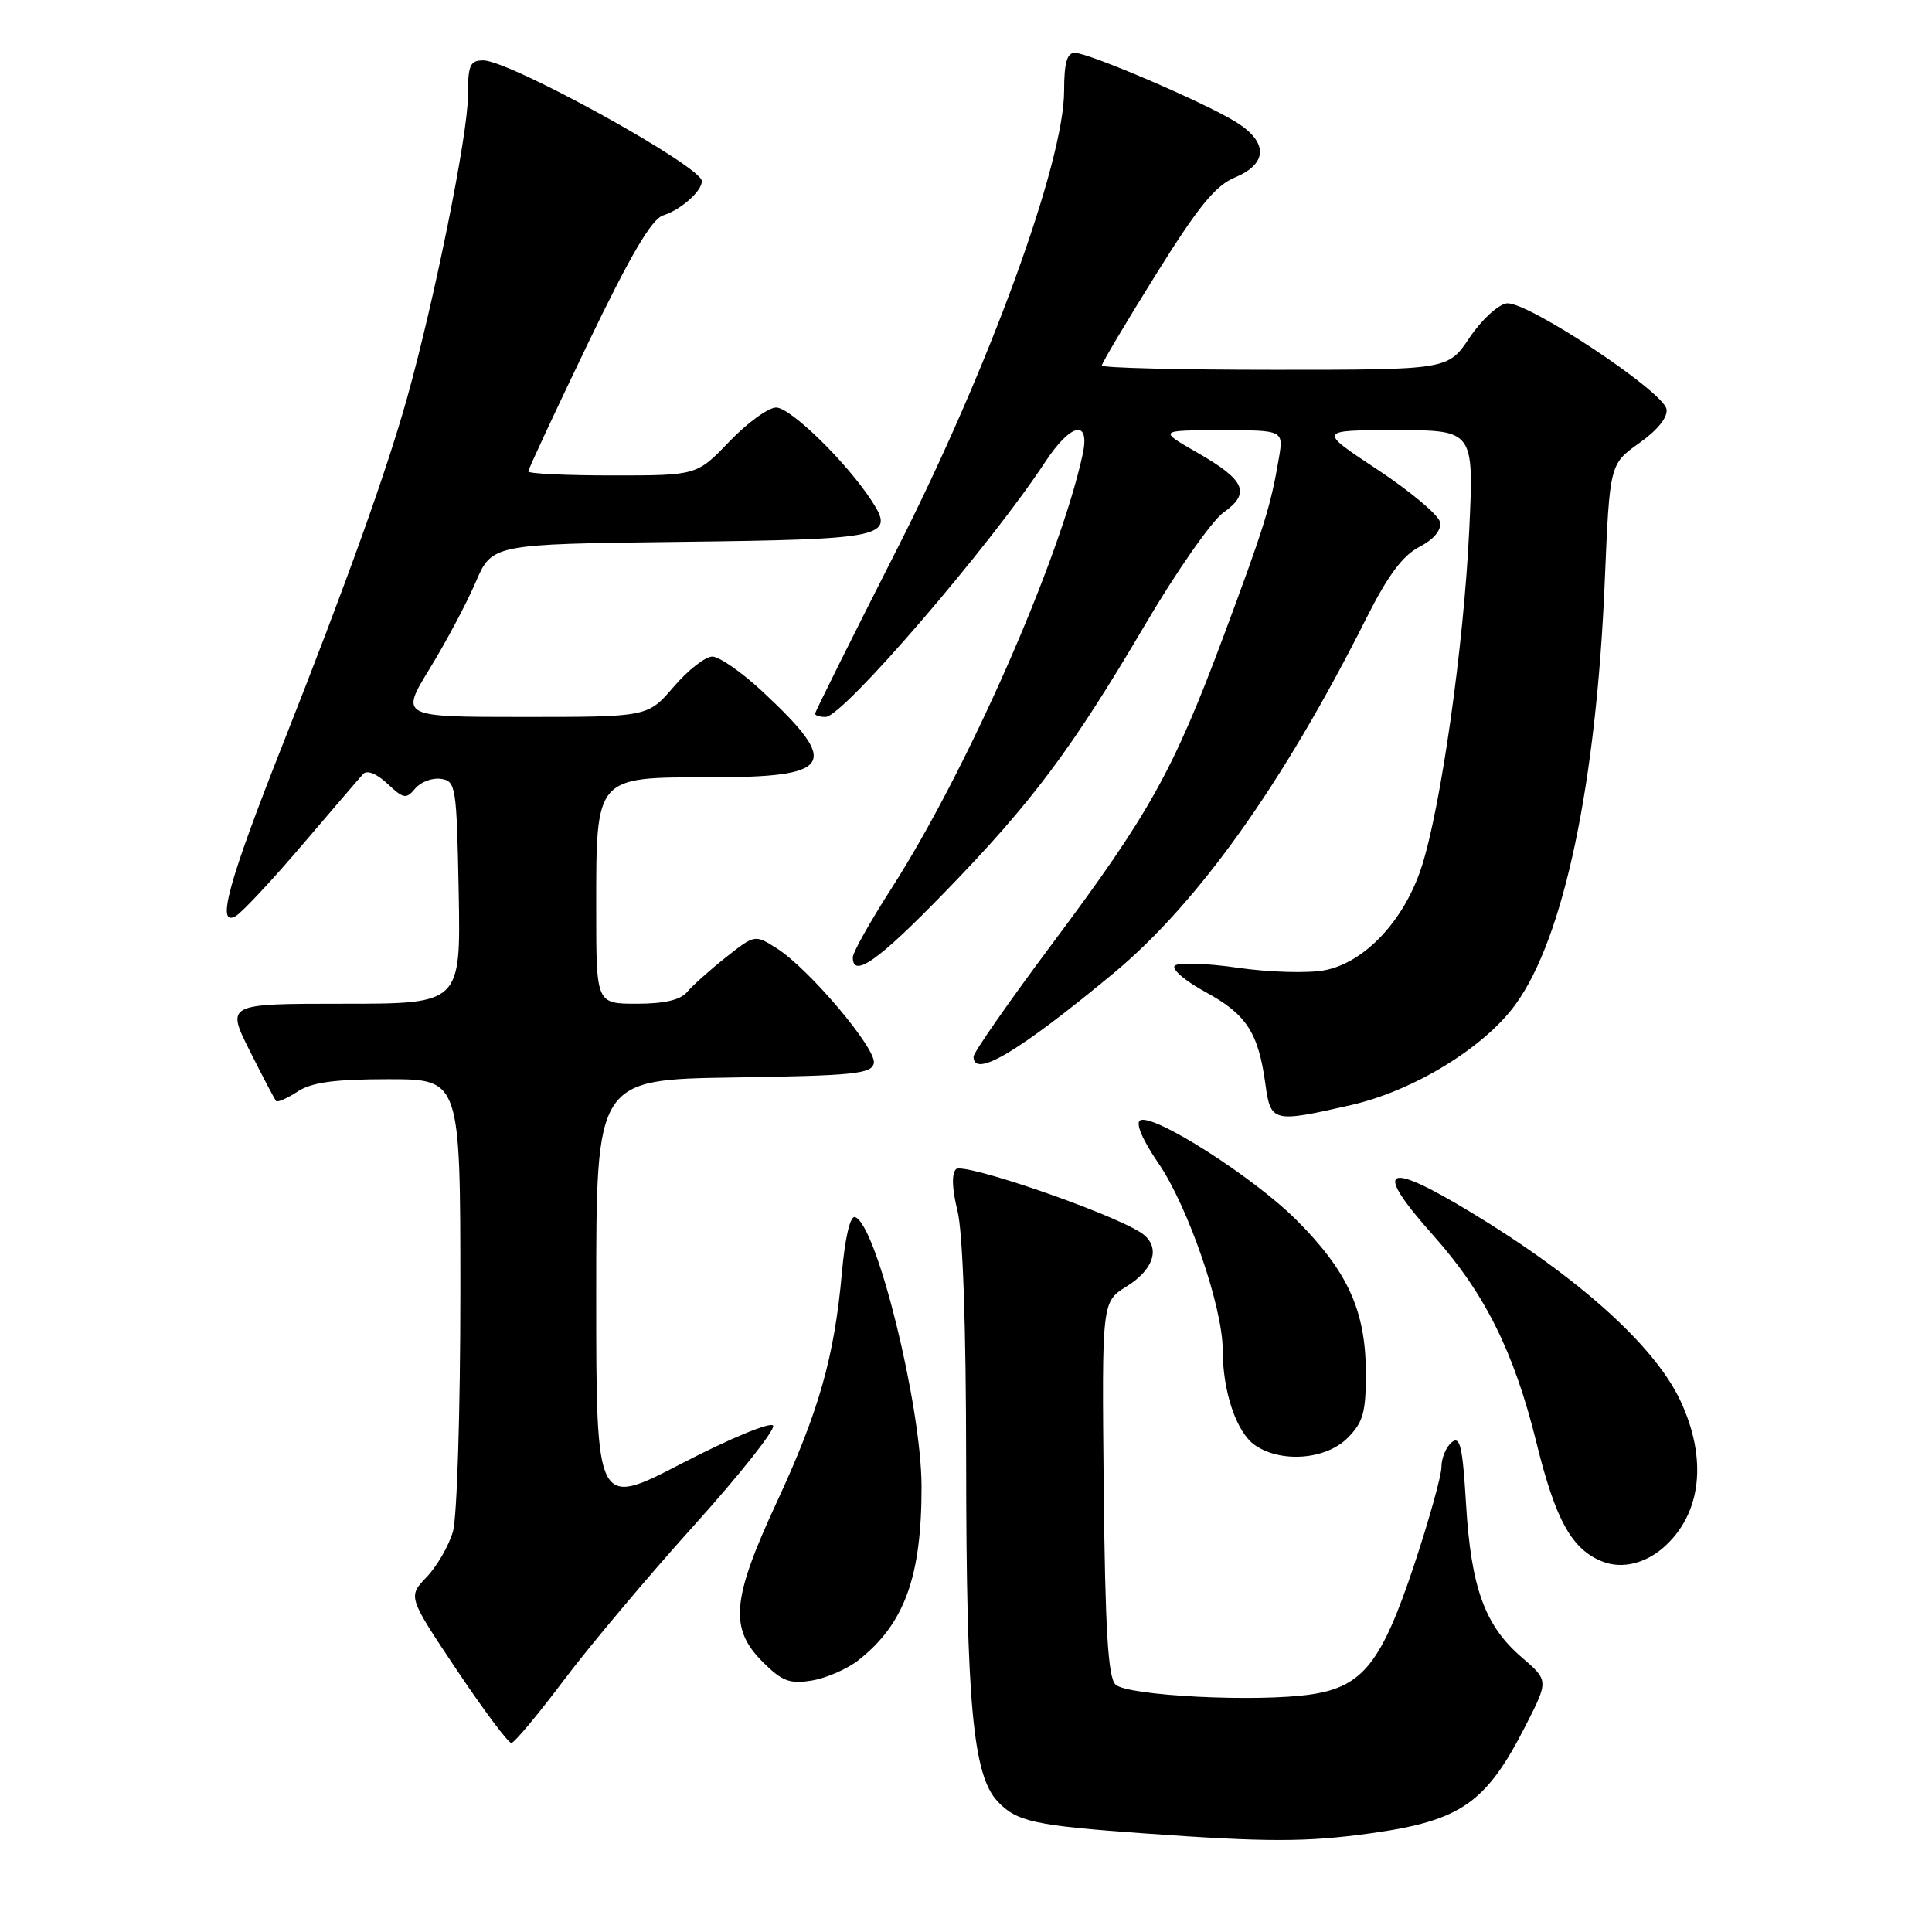 <?xml version="1.0" encoding="UTF-8" standalone="no"?>
<!DOCTYPE svg PUBLIC "-//W3C//DTD SVG 1.1//EN" "http://www.w3.org/Graphics/SVG/1.1/DTD/svg11.dtd" >
<svg xmlns="http://www.w3.org/2000/svg" xmlns:xlink="http://www.w3.org/1999/xlink" version="1.1" viewBox="0 0 256 256">
 <g >
 <path fill="currentColor"
d=" M 181.64 242.92 C 193.60 241.25 196.92 238.94 202.19 228.58 C 205.20 222.67 205.20 222.67 201.61 219.58 C 196.75 215.41 194.92 210.36 194.26 199.31 C 193.80 191.64 193.47 190.20 192.35 191.12 C 191.61 191.74 191.00 193.20 191.00 194.37 C 191.00 195.54 189.35 201.44 187.34 207.49 C 183.04 220.37 180.56 223.49 173.77 224.51 C 166.64 225.58 149.30 224.71 147.80 223.20 C 146.82 222.22 146.44 215.85 146.25 197.20 C 146.00 172.50 146.00 172.50 149.25 170.48 C 153.11 168.09 153.87 165.00 151.05 163.25 C 146.56 160.47 127.61 153.99 126.68 154.92 C 126.08 155.52 126.15 157.52 126.86 160.38 C 127.58 163.21 128.01 175.58 128.02 193.69 C 128.04 225.78 128.92 235.22 132.19 238.70 C 134.71 241.38 137.02 241.89 151.54 242.93 C 168.02 244.11 173.11 244.10 181.64 242.92 Z  M 74.66 222.70 C 78.05 218.19 85.81 208.95 91.92 202.17 C 98.03 195.39 102.76 189.42 102.44 188.90 C 102.11 188.37 96.71 190.61 90.42 193.87 C 79.00 199.80 79.00 199.80 79.00 171.42 C 79.00 143.05 79.00 143.05 97.24 142.77 C 113.18 142.53 115.51 142.29 115.79 140.87 C 116.15 138.96 107.18 128.35 102.93 125.66 C 100.02 123.82 100.02 123.82 96.16 126.87 C 94.04 128.55 91.73 130.62 91.03 131.46 C 90.17 132.50 88.00 133.00 84.38 133.00 C 79.00 133.00 79.00 133.00 79.00 120.46 C 79.00 102.79 78.82 103.00 93.99 103.00 C 110.41 103.00 111.44 101.36 101.12 91.71 C 98.35 89.12 95.32 87.00 94.39 87.00 C 93.46 87.00 91.15 88.80 89.27 91.00 C 85.84 95.00 85.84 95.00 69.43 95.00 C 53.02 95.00 53.02 95.00 56.94 88.59 C 59.10 85.07 61.84 79.92 63.03 77.14 C 65.20 72.10 65.20 72.10 90.05 71.80 C 117.38 71.47 118.67 71.19 115.48 66.33 C 112.12 61.19 104.74 54.00 102.85 54.00 C 101.81 54.00 99.03 56.02 96.65 58.50 C 92.34 63.00 92.34 63.00 81.17 63.00 C 75.03 63.00 70.00 62.76 70.00 62.47 C 70.00 62.18 73.54 54.58 77.87 45.58 C 83.54 33.79 86.34 29.03 87.87 28.54 C 90.22 27.80 93.00 25.33 93.00 24.00 C 93.00 22.05 67.56 8.00 64.03 8.00 C 62.27 8.00 62.00 8.64 62.00 12.76 C 62.00 17.81 57.56 39.82 53.93 52.77 C 51.14 62.70 45.94 77.18 37.52 98.50 C 30.26 116.85 28.60 122.90 31.23 121.39 C 32.07 120.90 36.03 116.67 40.01 112.00 C 44.00 107.33 47.64 103.08 48.12 102.56 C 48.63 102.00 49.91 102.50 51.34 103.85 C 53.47 105.85 53.83 105.91 55.01 104.49 C 55.73 103.62 57.26 103.04 58.41 103.20 C 60.41 103.49 60.51 104.16 60.78 118.25 C 61.05 133.00 61.05 133.00 45.51 133.00 C 29.97 133.00 29.97 133.00 33.10 139.25 C 34.83 142.69 36.39 145.67 36.59 145.89 C 36.78 146.10 38.06 145.53 39.43 144.64 C 41.30 143.41 44.32 143.00 51.46 143.00 C 61.00 143.00 61.00 143.00 61.00 171.26 C 61.00 186.80 60.56 201.05 60.02 202.93 C 59.48 204.81 57.91 207.52 56.54 208.96 C 54.04 211.57 54.04 211.57 60.53 221.29 C 64.11 226.63 67.36 230.98 67.76 230.95 C 68.17 230.92 71.27 227.21 74.66 222.70 Z  M 113.74 219.99 C 119.86 215.18 122.13 208.91 122.11 196.94 C 122.08 186.24 116.15 162.22 113.30 161.27 C 112.66 161.05 111.97 163.97 111.55 168.71 C 110.55 179.83 108.51 187.02 102.91 199.08 C 96.96 211.91 96.62 215.77 101.05 220.20 C 103.62 222.77 104.63 223.16 107.56 222.68 C 109.47 222.37 112.25 221.16 113.74 219.99 Z  M 220.35 205.11 C 225.47 200.68 226.31 193.31 222.61 185.50 C 219.16 178.24 209.10 169.21 194.87 160.61 C 183.41 153.68 181.85 154.65 189.92 163.70 C 196.75 171.37 200.61 179.11 203.59 191.17 C 206.14 201.52 208.32 205.40 212.46 206.96 C 214.93 207.89 217.96 207.18 220.35 205.11 Z  M 178.55 190.55 C 180.64 188.45 181.00 187.16 180.98 181.80 C 180.95 173.66 178.56 168.43 171.79 161.66 C 166.04 155.92 152.72 147.44 151.06 148.46 C 150.44 148.84 151.42 151.11 153.50 154.14 C 157.38 159.78 162.00 173.16 162.01 178.80 C 162.01 184.39 163.82 189.76 166.26 191.47 C 169.70 193.88 175.66 193.43 178.55 190.55 Z  M 179.00 146.43 C 187.32 144.54 196.67 138.81 200.83 133.07 C 207.22 124.25 211.52 103.84 212.64 77.00 C 213.29 61.50 213.29 61.50 217.21 58.71 C 219.65 56.98 221.01 55.28 220.82 54.21 C 220.37 51.82 202.24 39.82 199.64 40.20 C 198.50 40.36 196.28 42.41 194.72 44.75 C 191.87 49.00 191.87 49.00 168.93 49.00 C 156.32 49.00 146.00 48.75 146.00 48.43 C 146.00 48.12 149.22 42.70 153.16 36.38 C 158.77 27.38 161.04 24.59 163.66 23.50 C 168.02 21.68 168.05 18.81 163.73 16.14 C 159.54 13.55 144.26 7.00 142.41 7.00 C 141.38 7.00 141.00 8.36 141.00 12.02 C 141.00 21.48 131.06 48.74 118.83 72.82 C 112.87 84.55 108.00 94.34 108.00 94.57 C 108.00 94.81 108.63 95.00 109.40 95.00 C 111.69 95.00 131.08 72.48 138.47 61.25 C 141.92 56.00 144.49 55.49 143.45 60.25 C 140.38 74.30 128.12 102.13 118.13 117.71 C 115.31 122.10 113.00 126.22 113.00 126.85 C 113.00 129.69 116.38 127.30 125.19 118.22 C 136.78 106.28 142.00 99.30 151.77 82.71 C 155.91 75.68 160.56 69.02 162.11 67.92 C 165.76 65.32 165.02 63.63 158.62 59.96 C 153.50 57.02 153.50 57.02 161.80 57.01 C 170.09 57.00 170.09 57.00 169.45 60.75 C 168.39 67.04 167.47 69.97 162.05 84.50 C 155.44 102.19 152.31 107.80 139.42 125.06 C 133.69 132.73 129.00 139.46 129.00 140.01 C 129.00 142.94 134.96 139.39 147.50 129.00 C 158.73 119.69 170.01 103.87 181.03 81.95 C 183.88 76.28 185.86 73.61 188.06 72.47 C 189.98 71.48 191.01 70.25 190.81 69.19 C 190.64 68.26 186.93 65.14 182.56 62.25 C 174.61 57.00 174.61 57.00 184.96 57.00 C 195.30 57.00 195.30 57.00 194.68 70.25 C 193.96 85.58 190.91 107.08 188.35 114.93 C 186.04 122.01 180.80 127.57 175.49 128.57 C 173.30 128.98 168.12 128.83 164.00 128.23 C 159.88 127.63 156.12 127.51 155.66 127.96 C 155.20 128.41 157.06 130.00 159.79 131.48 C 165.17 134.41 166.74 136.84 167.67 143.63 C 168.37 148.72 168.65 148.79 179.00 146.43 Z "/>
</g>
</svg>